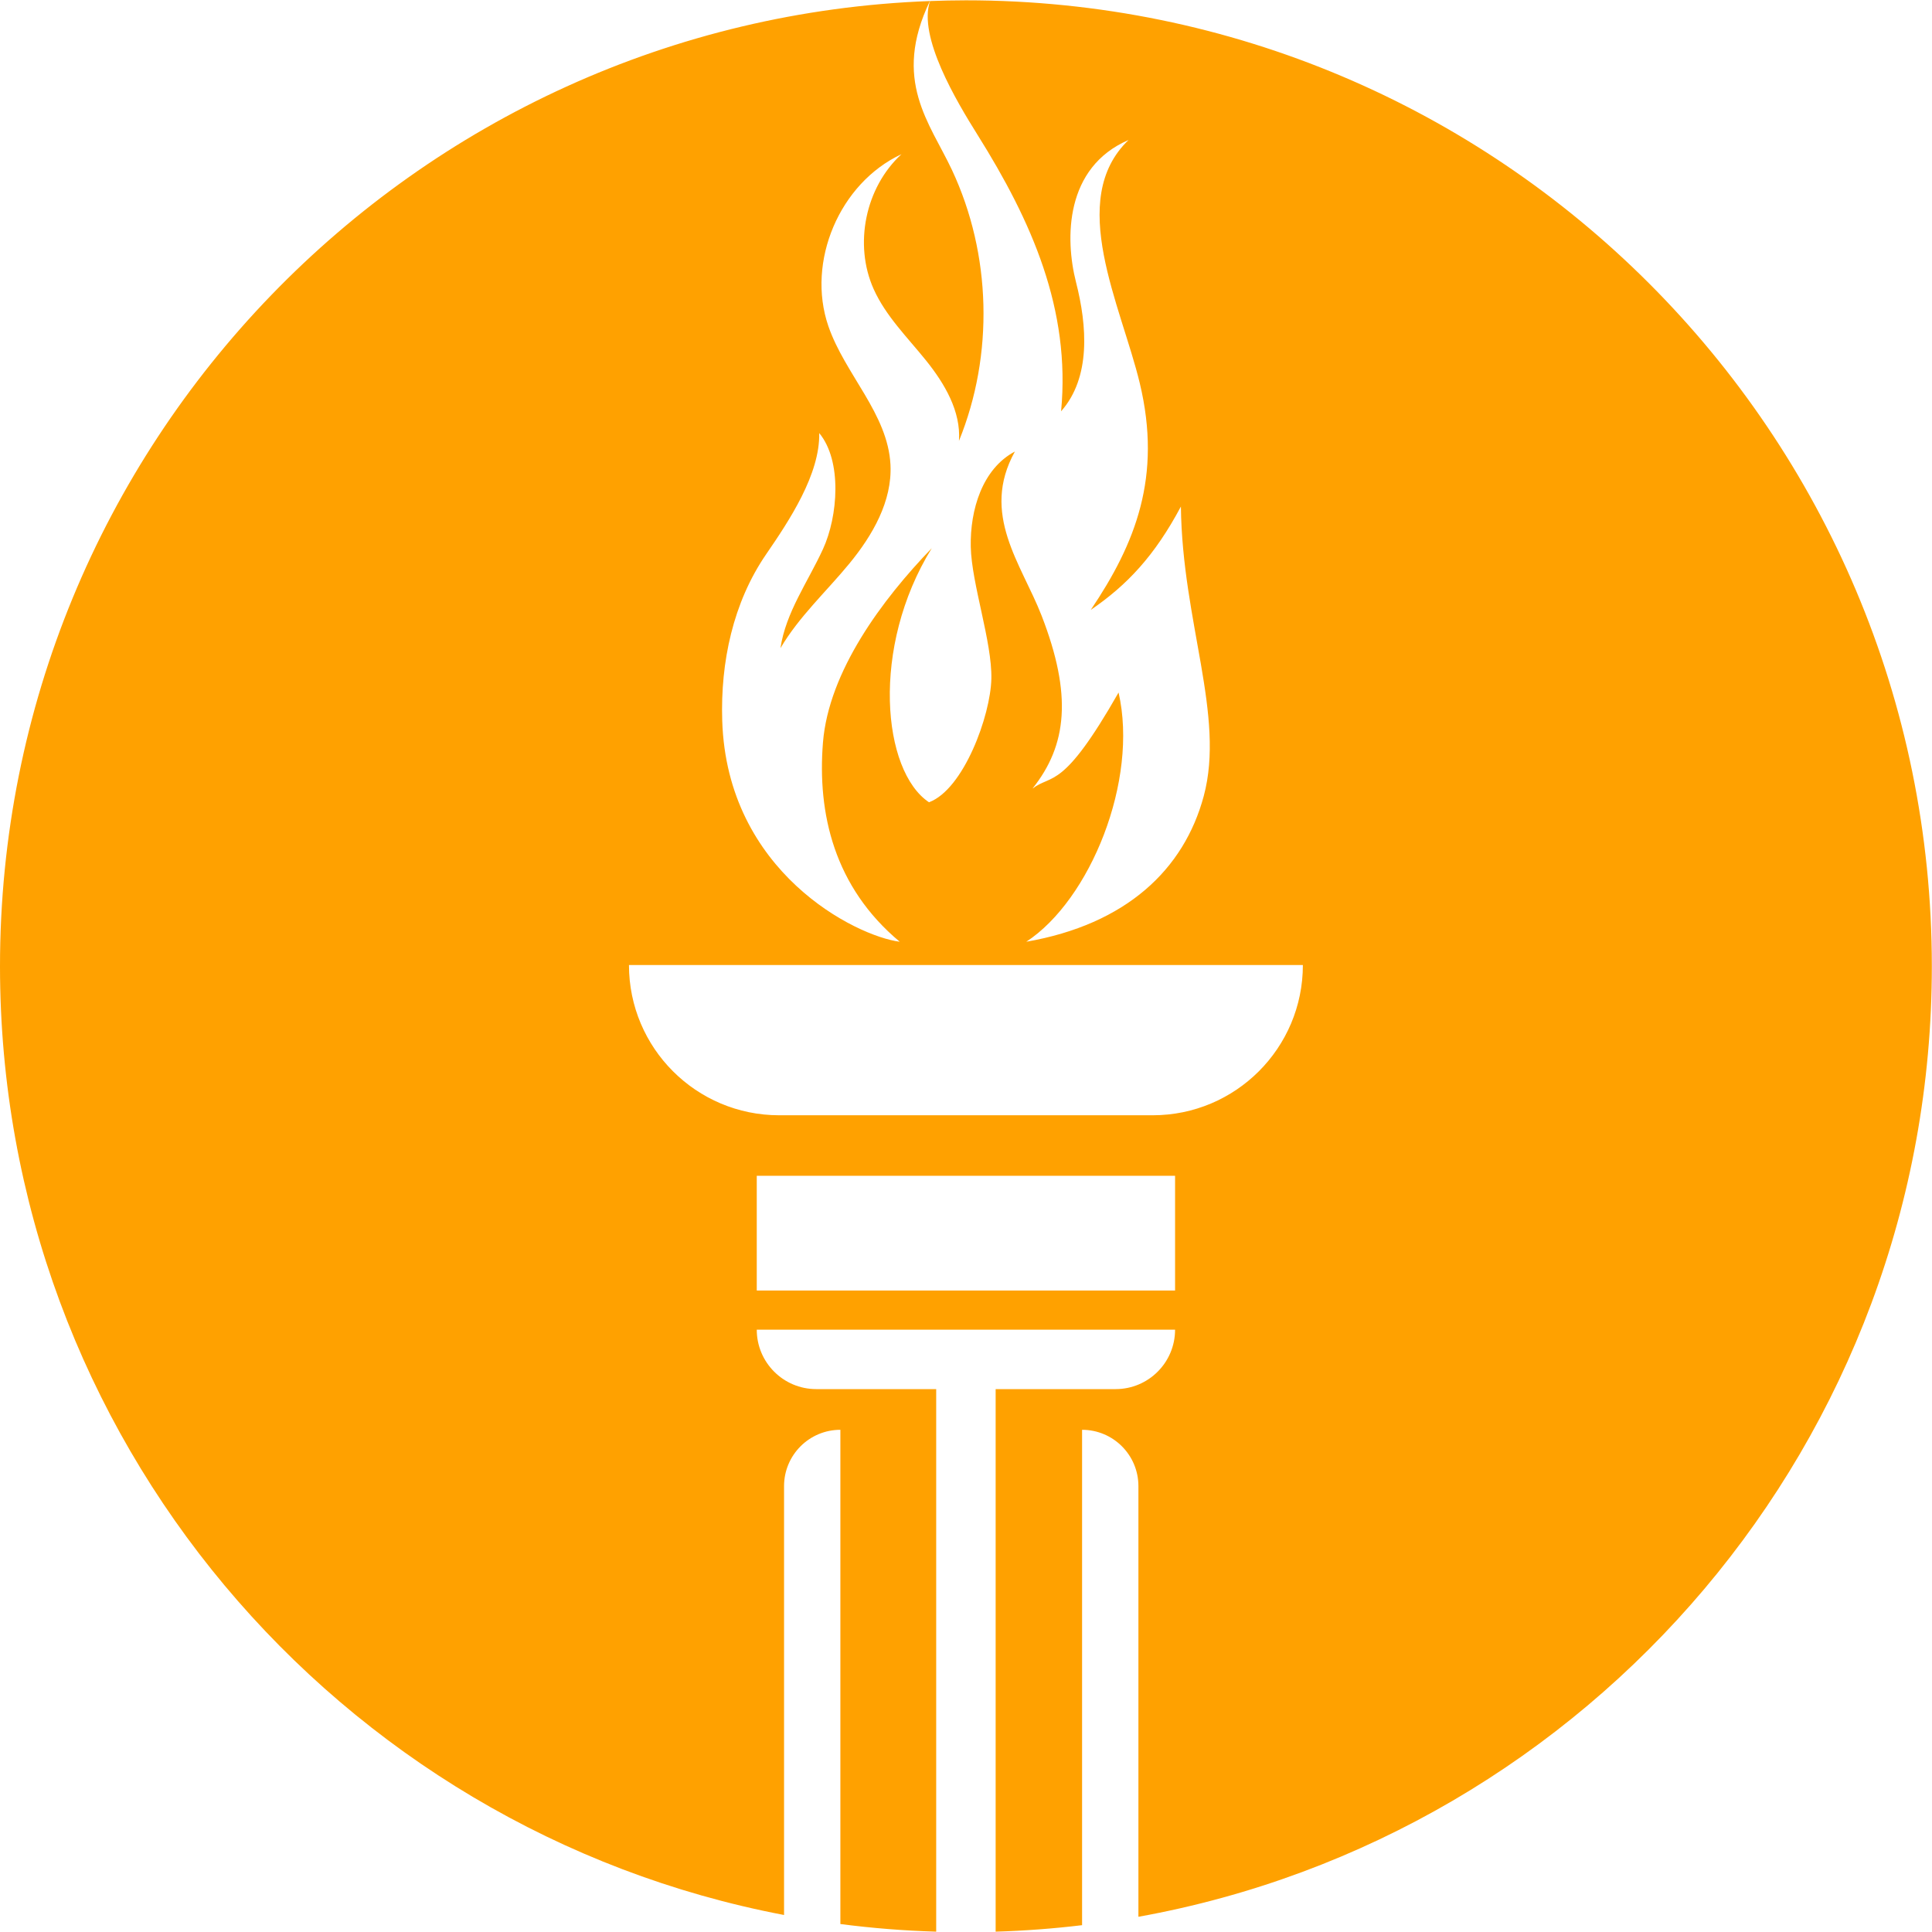 <svg xmlns="http://www.w3.org/2000/svg" xmlns:xlink="http://www.w3.org/1999/xlink" width="500" zoomAndPan="magnify" viewBox="0 0 375 375" height="500" preserveAspectRatio="xMidYMid meet" version="1.0"><defs><clipPath id="id1"><path d="M 0 0.059 L 374.969 0.059 L 374.969 374.934 L 0 374.934 Z M 0 0.059 " clip-rule="nonzero"/></clipPath></defs><g clip-path="url(#id1)"><path fill="#ffa100" d="M 223.73 216.473 L 151.238 216.473 C 135.137 216.473 122.082 203.418 122.082 187.312 L 252.887 187.312 C 252.887 203.418 239.832 216.473 223.73 216.473 Z M 228.082 250.488 L 146.887 250.488 L 146.887 228.219 L 228.082 228.219 Z M 187.484 0.062 C 185.152 0.062 182.832 0.117 180.52 0.203 C 178.152 7.117 185.641 19.629 189.758 26.203 C 200.285 43.004 207.832 60.094 205.957 79.832 C 211.754 73.266 211.023 63.266 208.855 54.777 C 206.688 46.289 206.703 32.496 219.051 27.172 C 206.945 38.793 217.609 59.293 221.23 74.379 C 225.586 92.535 220.387 105.512 211.719 118.379 C 218.785 113.551 224.133 107.855 229.211 98.32 C 229.473 120.676 237.84 138.891 233.648 154.512 C 229.816 168.785 218.582 179.418 199.199 182.793 C 211.605 174.68 221.023 151.5 217.113 134.418 C 206.219 153.543 204.246 150.148 200.41 153.059 C 207.129 144.648 208.156 134.902 202.168 119.484 C 198.27 109.453 190.242 99.797 196.992 87.641 C 190.66 90.988 188.273 98.984 188.426 106.141 C 188.578 113.305 192.582 124.594 192.422 131.754 C 192.262 138.914 187.031 153.234 180.316 155.719 C 171.27 149.695 168.938 125.703 180.852 106.406 C 171.238 116.355 160.859 130.309 159.738 144.102 C 158.621 157.891 161.918 172.18 174.641 182.793 C 166.129 181.703 141.098 169.277 140.184 139.867 C 139.828 128.523 142.281 116.949 148.703 107.59 C 153.234 100.992 159.164 92.066 159.012 84.062 C 163.488 89.457 162.664 100.207 159.742 106.574 C 156.82 112.945 152.508 118.871 151.488 125.805 C 155.07 119.699 160.391 114.832 164.883 109.363 C 169.371 103.891 173.199 97.27 172.84 90.199 C 172.336 80.301 164.012 72.672 160.785 63.305 C 156.477 50.781 162.965 35.512 174.977 29.93 C 167.965 36.363 165.684 47.43 169.578 56.113 C 171.934 61.363 176.148 65.496 179.754 69.98 C 183.355 74.465 186.531 79.832 186.137 85.57 C 192.938 68.863 192.43 49.332 184.777 32.996 C 180.504 23.871 173.105 15.602 180.492 0.203 C 80.188 3.887 0 86.344 0 187.547 C 0 279.023 65.516 355.184 152.184 371.699 L 152.184 288.457 C 152.184 282.418 157.078 277.523 163.117 277.523 L 163.117 373.453 C 169.227 374.25 175.434 374.746 181.715 374.934 L 181.715 269.625 L 158.43 269.625 C 152.055 269.625 146.887 264.457 146.887 258.086 L 228.082 258.086 C 228.082 264.457 222.914 269.625 216.543 269.625 L 193.254 269.625 L 193.254 374.934 C 198.914 374.766 204.508 374.34 210.031 373.676 L 210.031 277.523 C 216.07 277.523 220.965 282.418 220.965 288.457 L 220.965 372.047 C 308.535 356.262 374.969 279.664 374.969 187.547 C 374.969 84 291.031 0.062 187.484 0.062 " fill-opacity="1" fill-rule="nonzero"/></g></svg>